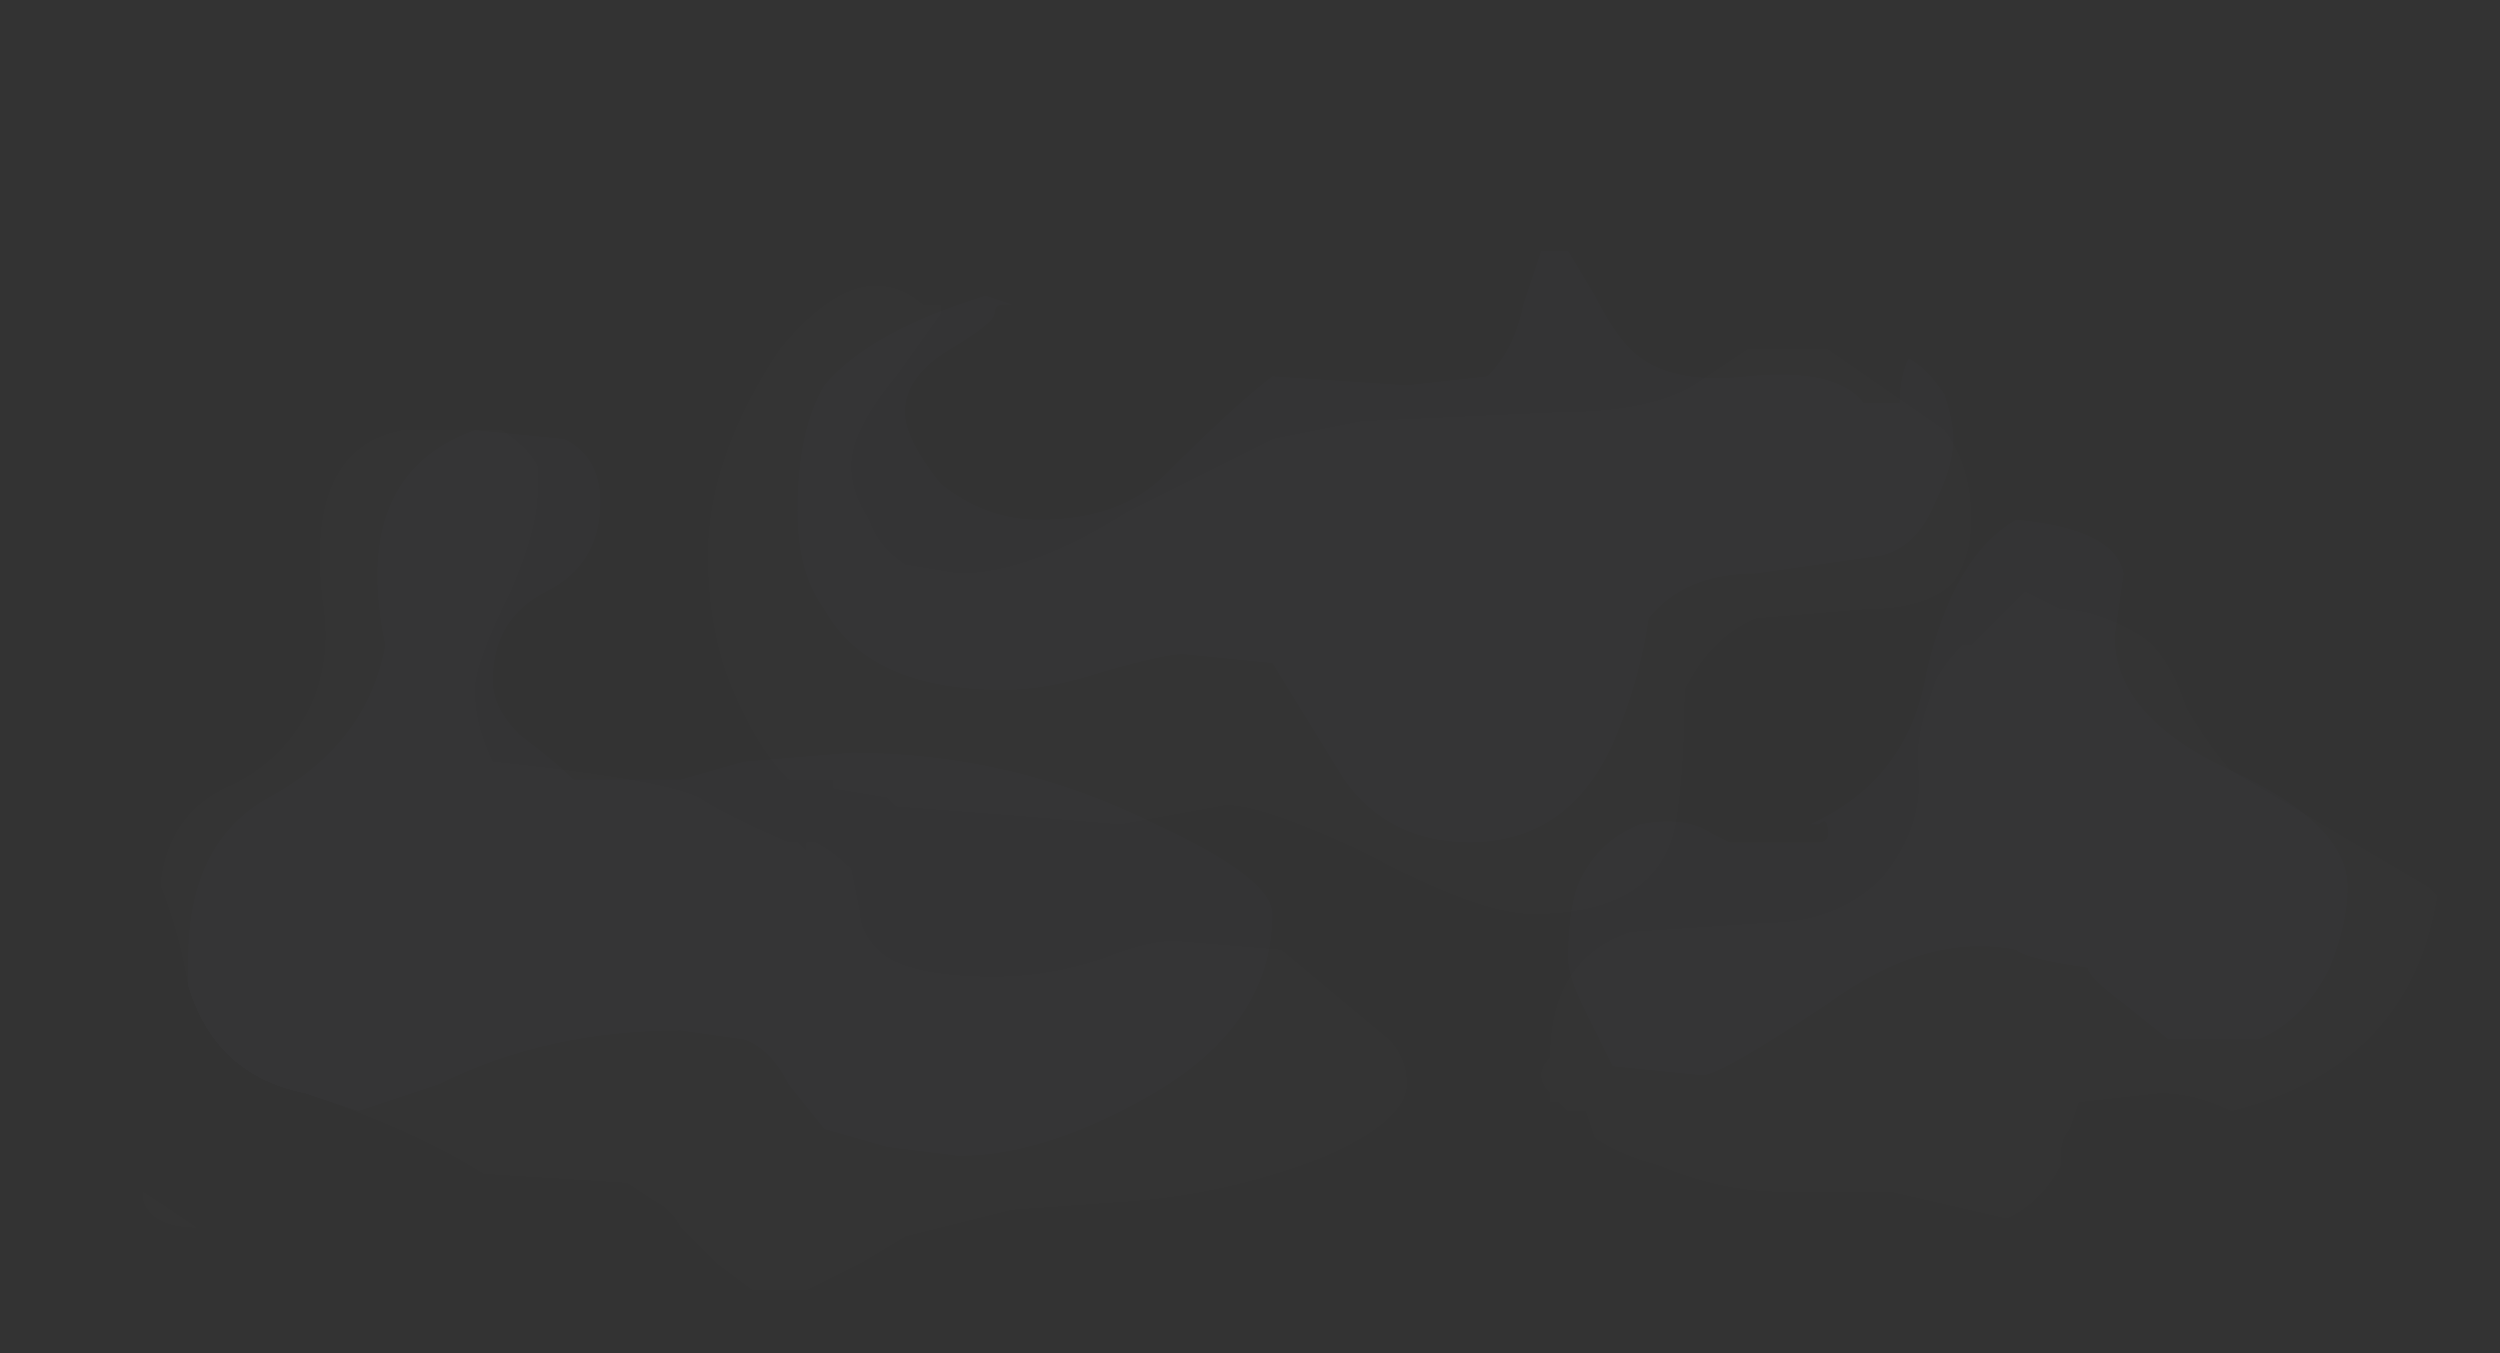 <?xml version="1.0" encoding="UTF-8" standalone="no"?>
<svg xmlns:ffdec="https://www.free-decompiler.com/flash" xmlns:xlink="http://www.w3.org/1999/xlink" ffdec:objectType="frame" height="52.85px" width="97.65px" xmlns="http://www.w3.org/2000/svg">
  <rect width="100%" height="100%" fill="#333333" stroke="none"/>
  <g transform="matrix(1.0, 0.0, 0.0, 1.0, 46.6, 21.2)">
    <use ffdec:characterId="109" height="5.8" transform="matrix(7.0, 0.0, 0.0, 7.0, -41.0, -11.4)" width="12.8" xlink:href="#shape0"/>
  </g>
  <defs>
    <g id="shape0" transform="matrix(1.0, 0.0, 0.0, 1.0, 6.4, 4.2)">
      <path d="M3.7 -3.15 Q3.7 -3.0 3.6 -2.8 3.5 -2.55 3.3 -2.5 L2.6 -2.4 Q2.2 -2.4 2.0 -2.15 1.95 -1.8 1.8 -1.45 1.55 -0.9 1.0 -0.9 0.55 -0.9 0.3 -1.25 L-0.1 -1.9 -0.6 -1.95 Q-0.7 -1.95 -1.05 -1.85 -1.35 -1.75 -1.6 -1.75 -2.35 -1.75 -2.6 -2.2 -2.75 -2.4 -2.75 -2.75 -2.75 -3.2 -2.6 -3.45 -2.35 -3.75 -1.7 -3.95 L-1.55 -3.9 -1.6 -3.9 Q-1.65 -3.9 -1.65 -3.85 -1.65 -3.8 -1.9 -3.65 -2.15 -3.5 -2.15 -3.3 -2.15 -3.15 -1.95 -2.9 -1.7 -2.7 -1.4 -2.7 -0.95 -2.7 -0.7 -2.95 -0.3 -3.35 -0.1 -3.5 L0.65 -3.45 1.1 -3.5 Q1.25 -3.65 1.3 -3.9 L1.4 -4.2 1.55 -4.2 1.7 -3.95 Q1.8 -3.75 1.9 -3.65 2.1 -3.45 2.55 -3.5 3.05 -3.55 3.2 -3.35 L3.4 -3.35 Q3.4 -3.5 3.45 -3.6 3.55 -3.55 3.65 -3.4 3.7 -3.25 3.7 -3.15 M4.65 -2.4 L4.6 -2.05 Q4.6 -1.6 5.25 -1.3 5.9 -1.0 5.9 -0.65 5.9 -0.45 5.8 -0.2 5.65 0.1 5.4 0.2 L4.9 0.2 4.65 0.0 Q4.45 -0.15 4.45 -0.2 4.1 -0.25 4.05 -0.3 3.55 -0.4 3.0 0.0 2.4 0.4 2.3 0.4 L1.8 0.35 1.65 0.05 Q1.55 -0.15 1.55 -0.25 1.55 -0.5 1.6 -0.65 1.7 -0.9 1.95 -1.0 2.2 -1.05 2.35 -0.95 L2.45 -0.9 2.95 -0.9 Q3.0 -0.9 3.0 -0.95 3.0 -1.05 2.95 -1.0 L2.9 -1.0 Q3.45 -1.25 3.55 -1.85 3.7 -2.5 4.05 -2.7 4.6 -2.65 4.65 -2.4 M-4.05 -3.15 Q-3.85 -3.05 -3.85 -2.8 -3.85 -2.45 -4.15 -2.3 -4.45 -2.15 -4.45 -1.8 -4.45 -1.65 -4.3 -1.5 -4.1 -1.35 -4.0 -1.25 L-3.4 -1.25 -3.05 -1.35 -2.45 -1.4 Q-1.55 -1.4 -0.75 -1.0 -0.1 -0.7 -0.1 -0.5 -0.1 0.15 -0.85 0.55 -1.4 0.85 -1.85 0.85 L-2.25 0.8 -2.6 0.7 -2.8 0.45 Q-2.9 0.25 -3.05 0.2 L-3.4 0.15 Q-4.15 0.15 -4.75 0.45 L-5.2 0.6 -5.5 0.5 Q-6.0 0.4 -6.15 -0.1 L-6.15 -0.25 Q-6.15 -0.9 -5.7 -1.15 -5.15 -1.45 -5.05 -2.0 -5.25 -2.95 -4.55 -3.2 L-4.05 -3.15" fill="#ebf7fc" fill-opacity="0.008" fill-rule="evenodd" stroke="none"/>
      <path d="M3.8 -2.7 Q3.8 -2.5 3.7 -2.35 3.55 -2.2 3.2 -2.2 L2.6 -2.15 Q2.35 -2.05 2.2 -1.75 2.2 -1.3 2.15 -1.0 2.05 -0.5 1.35 -0.5 1.05 -0.5 0.4 -0.85 -0.25 -1.15 -0.4 -1.1 L-0.95 -1.0 -1.55 -1.05 -2.2 -1.1 -2.25 -1.15 -2.55 -1.2 -2.55 -1.25 -2.8 -1.25 Q-3.0 -1.45 -3.15 -1.85 -3.25 -2.15 -3.25 -2.5 -3.25 -3.05 -2.85 -3.65 -2.4 -4.2 -2.05 -3.9 L-1.95 -3.9 -1.95 -3.85 -2.2 -3.5 Q-2.45 -3.2 -2.45 -3.0 -2.45 -2.85 -2.35 -2.7 -2.3 -2.55 -2.15 -2.45 L-1.85 -2.4 Q-1.45 -2.4 -0.9 -2.75 -0.6 -2.9 -0.1 -3.15 L0.4 -3.25 1.5 -3.3 Q2.0 -3.3 2.25 -3.45 L2.55 -3.65 3.0 -3.65 3.65 -3.2 Q3.8 -3.0 3.8 -2.7 M3.55 -1.65 L3.6 -1.8 Q3.65 -1.9 3.75 -2.0 L3.8 -2.0 Q3.95 -2.15 4.1 -2.3 L4.3 -2.2 Q4.5 -2.2 4.75 -2.05 4.9 -1.95 5.0 -1.65 5.15 -1.4 5.25 -1.3 L6.35 -0.65 6.4 -0.6 Q6.25 0.35 5.25 0.6 5.05 0.5 4.85 0.5 L4.4 0.55 4.35 0.7 Q4.3 0.75 4.3 0.85 L4.3 0.9 Q4.2 1.1 4.0 1.2 L3.35 1.05 2.75 1.05 Q2.4 1.05 2.05 0.9 1.85 0.85 1.7 0.75 L1.65 0.6 1.55 0.6 1.5 0.55 1.45 0.55 1.45 0.5 Q1.4 0.45 1.4 0.4 1.4 0.35 1.45 0.3 1.45 -0.25 1.9 -0.4 L2.65 -0.45 Q3.05 -0.45 3.3 -0.7 3.55 -1.0 3.5 -1.35 3.5 -1.5 3.55 -1.65 M-4.4 -3.2 Q-4.25 -3.1 -4.2 -3.0 -4.2 -2.95 -4.2 -2.85 -4.2 -2.65 -4.35 -2.3 -4.55 -1.9 -4.55 -1.75 -4.55 -1.55 -4.45 -1.35 -3.5 -1.25 -3.3 -1.15 -3.15 -1.05 -2.8 -0.9 L-2.75 -0.9 -2.7 -0.85 -2.7 -0.9 -2.65 -0.9 Q-2.55 -0.85 -2.45 -0.75 L-2.4 -0.5 Q-2.4 -0.4 -2.3 -0.3 -2.15 -0.15 -1.65 -0.15 -1.35 -0.15 -1.05 -0.25 -0.8 -0.35 -0.65 -0.35 L-0.05 -0.3 0.55 0.2 Q0.65 0.3 0.65 0.45 0.65 0.65 0.2 0.85 -0.3 1.05 -0.85 1.1 L-1.55 1.15 Q-1.95 1.25 -2.15 1.3 L-2.4 1.45 -2.7 1.6 -3.0 1.6 -3.2 1.45 -3.4 1.25 Q-3.45 1.15 -3.55 1.1 L-3.7 1.0 -4.5 0.95 Q-4.9 0.7 -5.5 0.5 -6.0 0.4 -6.15 -0.1 -6.2 -0.4 -6.3 -0.65 L-6.3 -0.7 Q-6.25 -1.05 -5.95 -1.2 -5.6 -1.35 -5.45 -1.7 -5.35 -1.95 -5.4 -2.25 -5.5 -3.1 -4.95 -3.2 L-4.4 -3.2 M-6.4 1.1 L-6.4 1.05 -6.1 1.25 Q-6.35 1.25 -6.4 1.1" fill="#c9e9f6" fill-opacity="0.008" fill-rule="evenodd" stroke="none"/>
    </g>
  </defs>
</svg>
